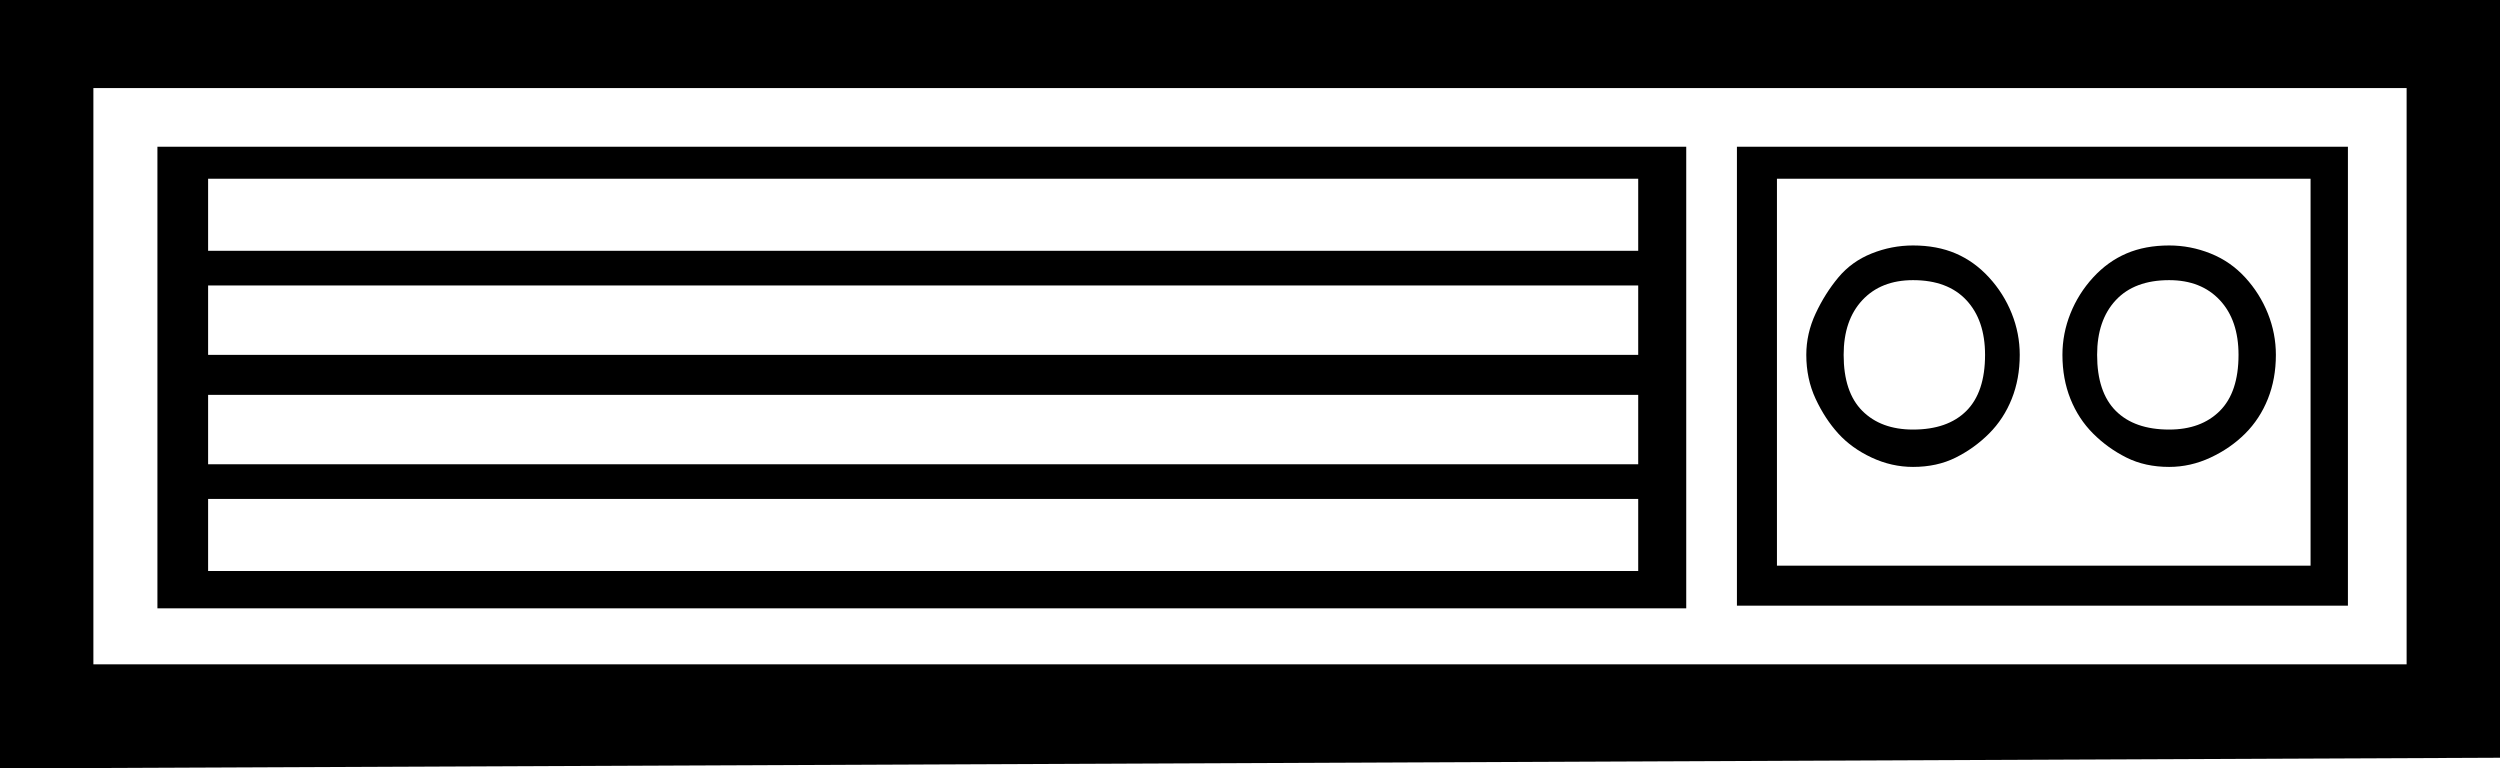 <?xml version='1.0' encoding ='UTF-8' standalone='no'?>
<svg width='18.74' height='5.76' xmlns='http://www.w3.org/2000/svg' xmlns:xlink='http://www.w3.org/1999/xlink'  version='1.1' >
<path style='fill:black; stroke:none' d=' M 12.28 1.34  L 12.28 1.88  L 1.56 1.88  L 1.56 1.34  Z  M 12.28 2.14  L 12.28 2.66  L 1.56 2.66  L 1.56 2.14  Z  M 14.34 2.1  Q 14.6 2.1 14.74 2.25  Q 14.88 2.4 14.88 2.66  Q 14.88 2.94 14.74 3.08  Q 14.6 3.22 14.34 3.22  Q 14.1 3.22 13.96 3.08  Q 13.82 2.94 13.82 2.66  Q 13.82 2.4 13.96 2.25  Q 14.1 2.1 14.34 2.1  Z  M 16.26 2.1  Q 16.5 2.1 16.64 2.25  Q 16.78 2.4 16.78 2.66  Q 16.78 2.94 16.64 3.08  Q 16.5 3.22 16.26 3.22  Q 16 3.22 15.86 3.08  Q 15.72 2.94 15.72 2.66  Q 15.72 2.4 15.86 2.25  Q 16 2.1 16.26 2.1  Z  M 12.28 2.96  L 12.28 3.48  L 1.56 3.48  L 1.56 2.96  Z  M 14.34 1.84  Q 14.18 1.84 14.03 1.9  Q 13.88 1.96 13.78 2.08  Q 13.68 2.2 13.61 2.35  Q 13.54 2.5 13.54 2.66  Q 13.54 2.84 13.61 2.99  Q 13.68 3.14 13.78 3.25  Q 13.88 3.36 14.03 3.43  Q 14.18 3.5 14.34 3.5  Q 14.52 3.5 14.66 3.43  Q 14.8 3.36 14.91 3.25  Q 15.02 3.14 15.08 2.99  Q 15.14 2.84 15.14 2.66  Q 15.14 2.5 15.08 2.35  Q 15.02 2.2 14.91 2.08  Q 14.8 1.96 14.66 1.9  Q 14.52 1.84 14.34 1.84  Z  M 16.26 1.84  Q 16.08 1.84 15.94 1.9  Q 15.8 1.96 15.69 2.08  Q 15.58 2.2 15.52 2.35  Q 15.46 2.5 15.46 2.66  Q 15.46 2.84 15.52 2.99  Q 15.58 3.14 15.69 3.25  Q 15.8 3.36 15.94 3.43  Q 16.08 3.5 16.26 3.5  Q 16.42 3.5 16.57 3.43  Q 16.72 3.36 16.83 3.25  Q 16.94 3.14 17 2.99  Q 17.06 2.84 17.06 2.66  Q 17.06 2.5 17 2.35  Q 16.94 2.2 16.83 2.08  Q 16.72 1.96 16.57 1.9  Q 16.42 1.84 16.26 1.84  Z  M 17.32 1.34  L 17.32 4.24  L 13.32 4.24  L 13.32 1.34  Z  M 12.28 3.74  L 12.28 4.28  L 1.56 4.28  L 1.56 3.74  Z  M 13.02 1.1  L 13.02 4.54  L 17.6 4.54  L 17.6 1.1  Z  M 1.18 1.1  L 1.18 4.56  L 12.64 4.56  L 12.64 1.1  Z  M 18.04 0.66  L 18.04 4.98  L 0.7 4.98  L 0.7 0.66  Z  M 0 0  L 0 5.76  L 18.74 5.68  L 18.74 0  Z '/></svg>
